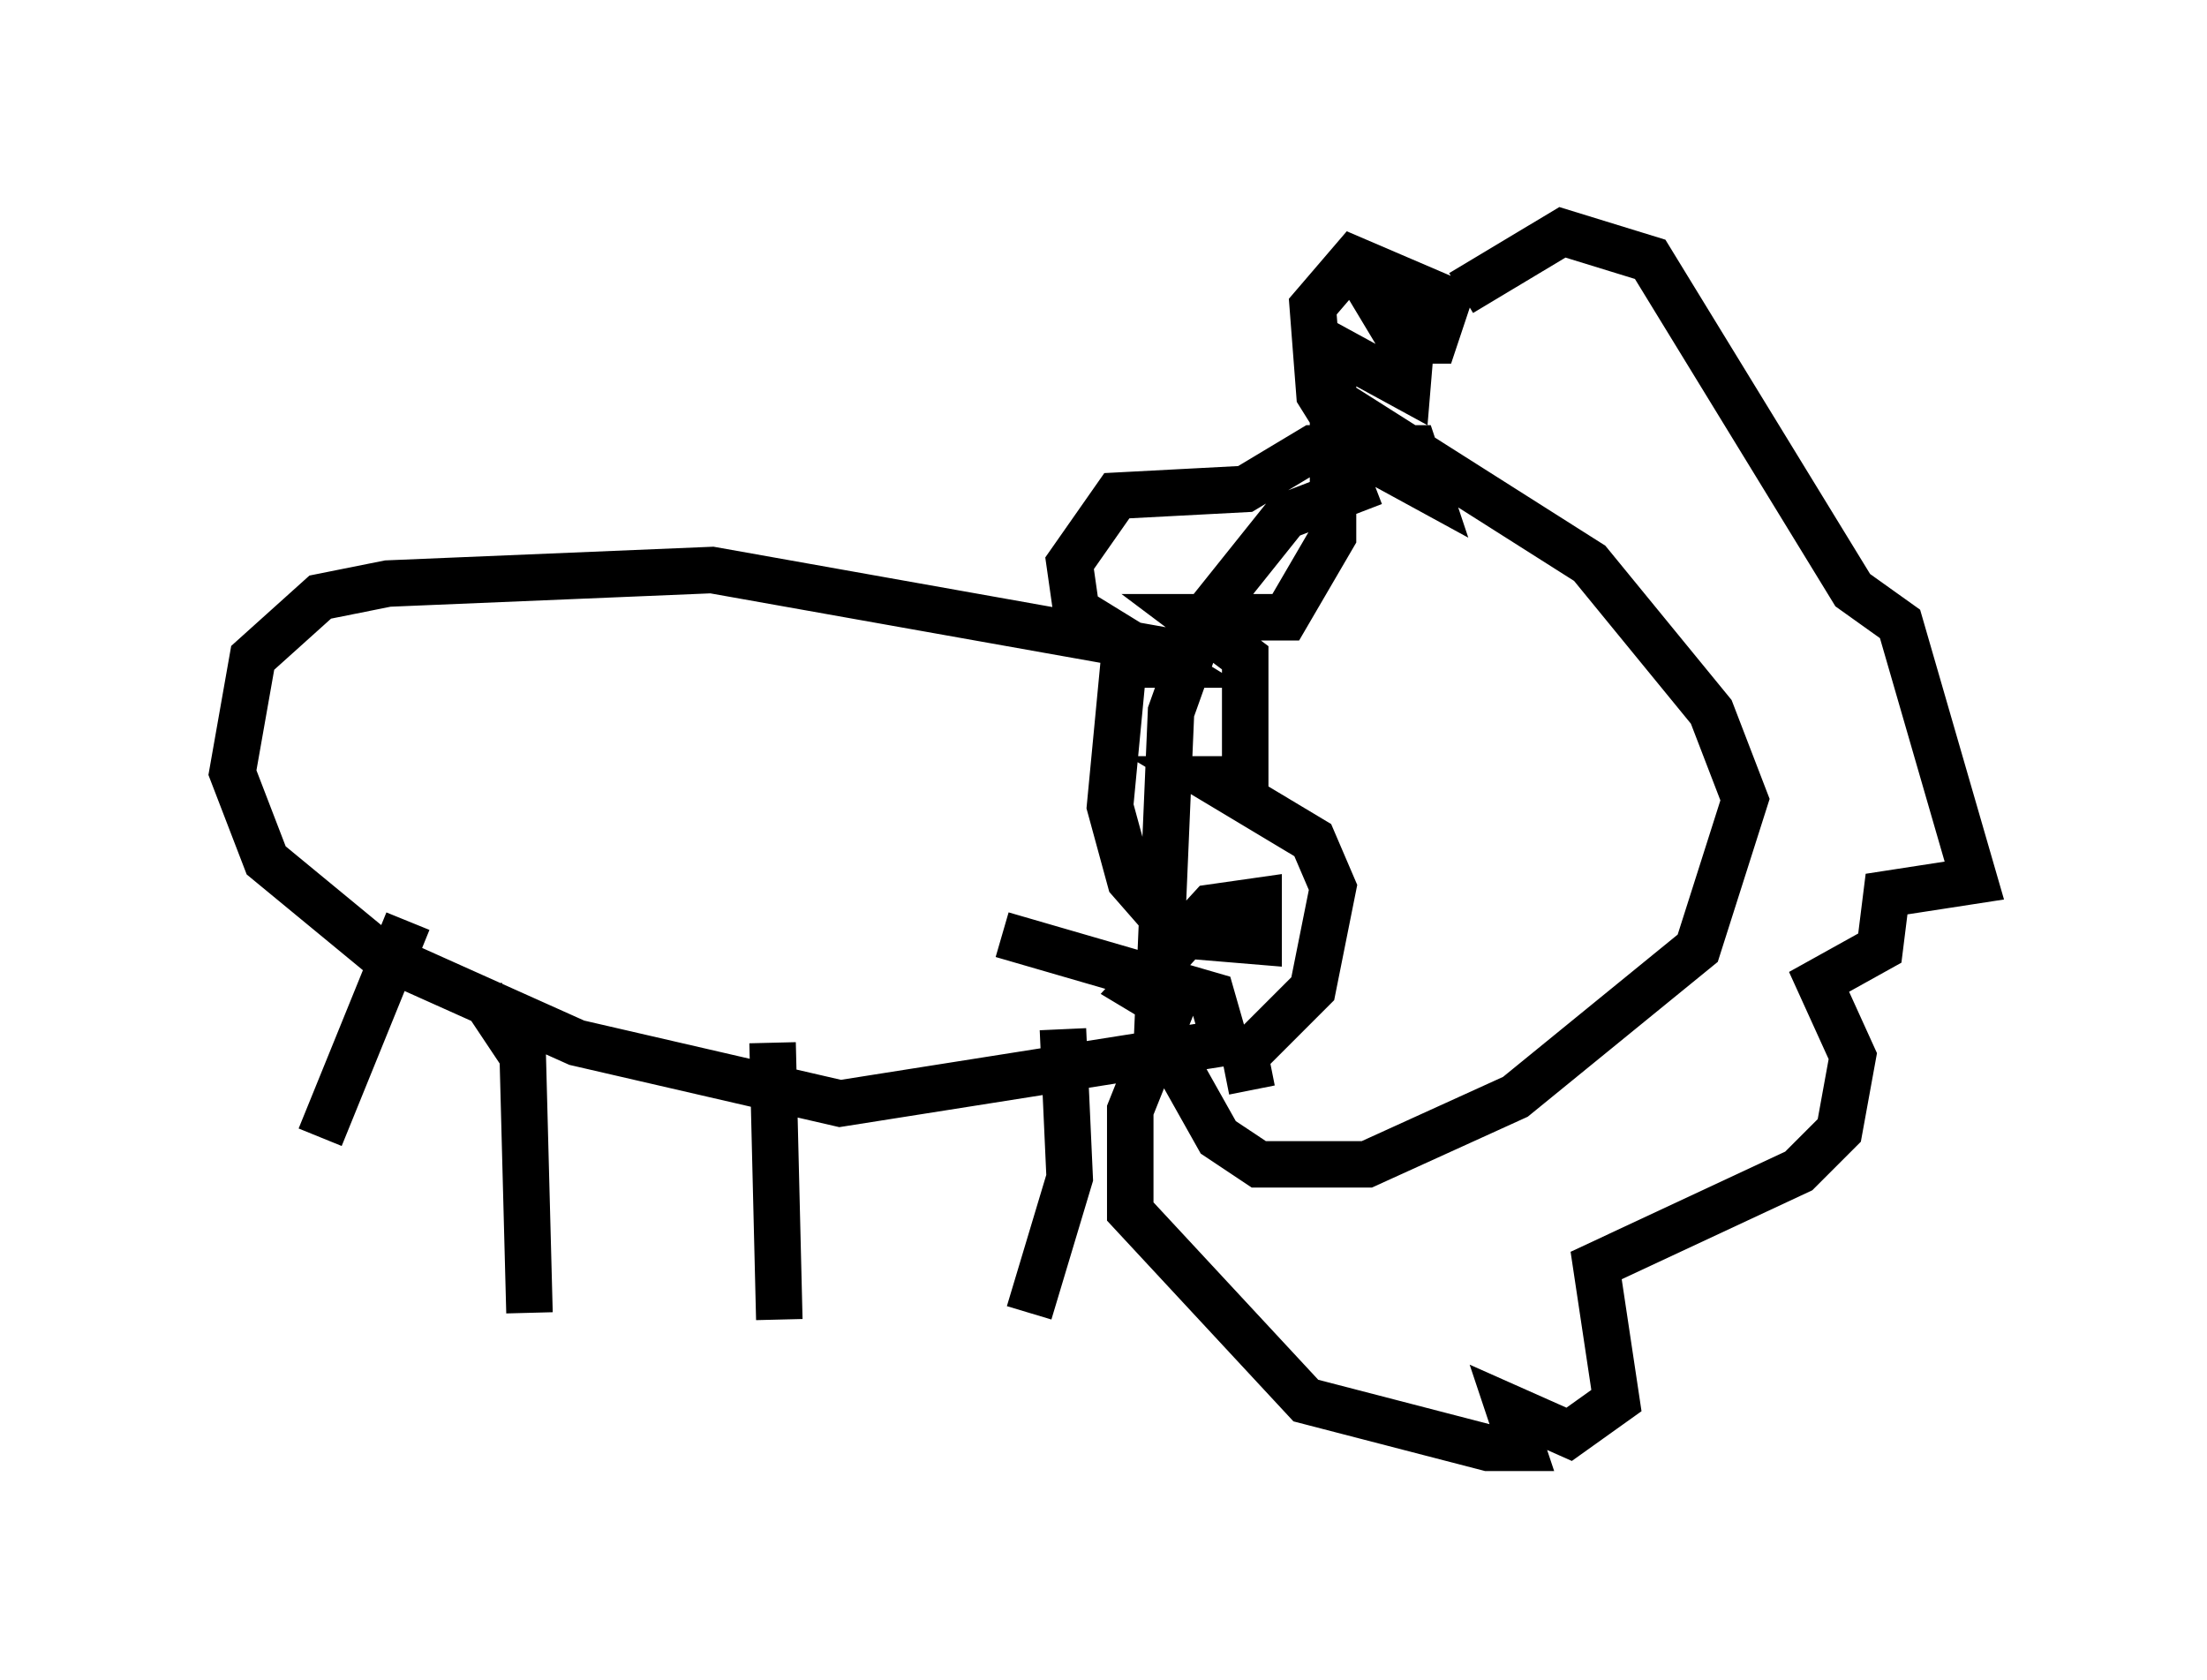 <?xml version="1.0" encoding="utf-8" ?>
<svg baseProfile="full" height="36.145" version="1.1" width="47.475" xmlns="http://www.w3.org/2000/svg" xmlns:ev="http://www.w3.org/2001/xml-events" xmlns:xlink="http://www.w3.org/1999/xlink"><defs /><rect fill="white" height="36.145" width="47.475" x="0" y="0" /><path d="M30.419, 10.52 m-0.872, -0.145 l-1.888, 0.726 -1.743, 2.179 l-0.726, 2.034 -0.291, 6.827 l1.307, 2.324 0.872, 0.581 l2.324, 0.0 3.196, -1.453 l3.922, -3.196 1.017, -3.196 l-0.726, -1.888 -2.615, -3.196 l-5.955, -3.777 m-2.324, 5.81 l-10.603, -1.888 -6.972, 0.291 l-1.453, 0.291 -1.453, 1.307 l-0.436, 2.469 0.726, 1.888 l2.469, 2.034 4.212, 1.888 l5.665, 1.307 8.279, -1.307 l-0.291, -1.017 -4.503, -1.307 m-12.782, -0.291 l-1.888, 4.648 m3.486, -3.05 l0.872, 1.307 0.145, 5.52 m5.229, -5.81 l0.145, 5.955 m6.101, -6.246 l0.145, 3.196 -0.872, 2.905 m4.793, -4.793 l-0.145, -0.726 1.453, -1.453 l0.436, -2.179 -0.436, -1.017 l-2.179, -1.307 0.726, 0.0 l0.0, -2.615 -1.162, -0.872 l2.034, 0.0 1.017, -1.743 l0.0, -4.067 1.598, 0.872 l0.145, -1.743 -0.726, 0.0 l0.436, 0.726 0.726, 0.0 l0.291, -0.872 -2.034, -0.872 l-0.872, 1.017 0.145, 1.888 l0.726, 1.162 1.598, 0.872 l-0.291, -0.872 -2.179, 0.0 l-1.453, 0.872 -2.76, 0.145 l-1.017, 1.453 0.145, 1.017 l1.888, 1.162 -0.872, 0.0 l-0.291, 3.05 0.436, 1.598 l1.017, 1.162 1.743, 0.145 l0.0, -0.872 -1.017, 0.145 l-1.598, 1.743 0.726, 0.436 l-0.872, 2.179 0.0, 2.179 l3.777, 4.067 3.922, 1.017 l0.726, 0.0 -0.291, -0.872 l1.307, 0.581 1.017, -0.726 l-0.436, -2.905 4.358, -2.034 l0.872, -0.872 0.291, -1.598 l-0.726, -1.598 1.307, -0.726 l0.145, -1.162 1.888, -0.291 l-1.598, -5.52 -1.017, -0.726 l-4.358, -7.117 -1.888, -0.581 l-2.179, 1.307 " fill="none" stroke="black" stroke-width="1" /></svg>